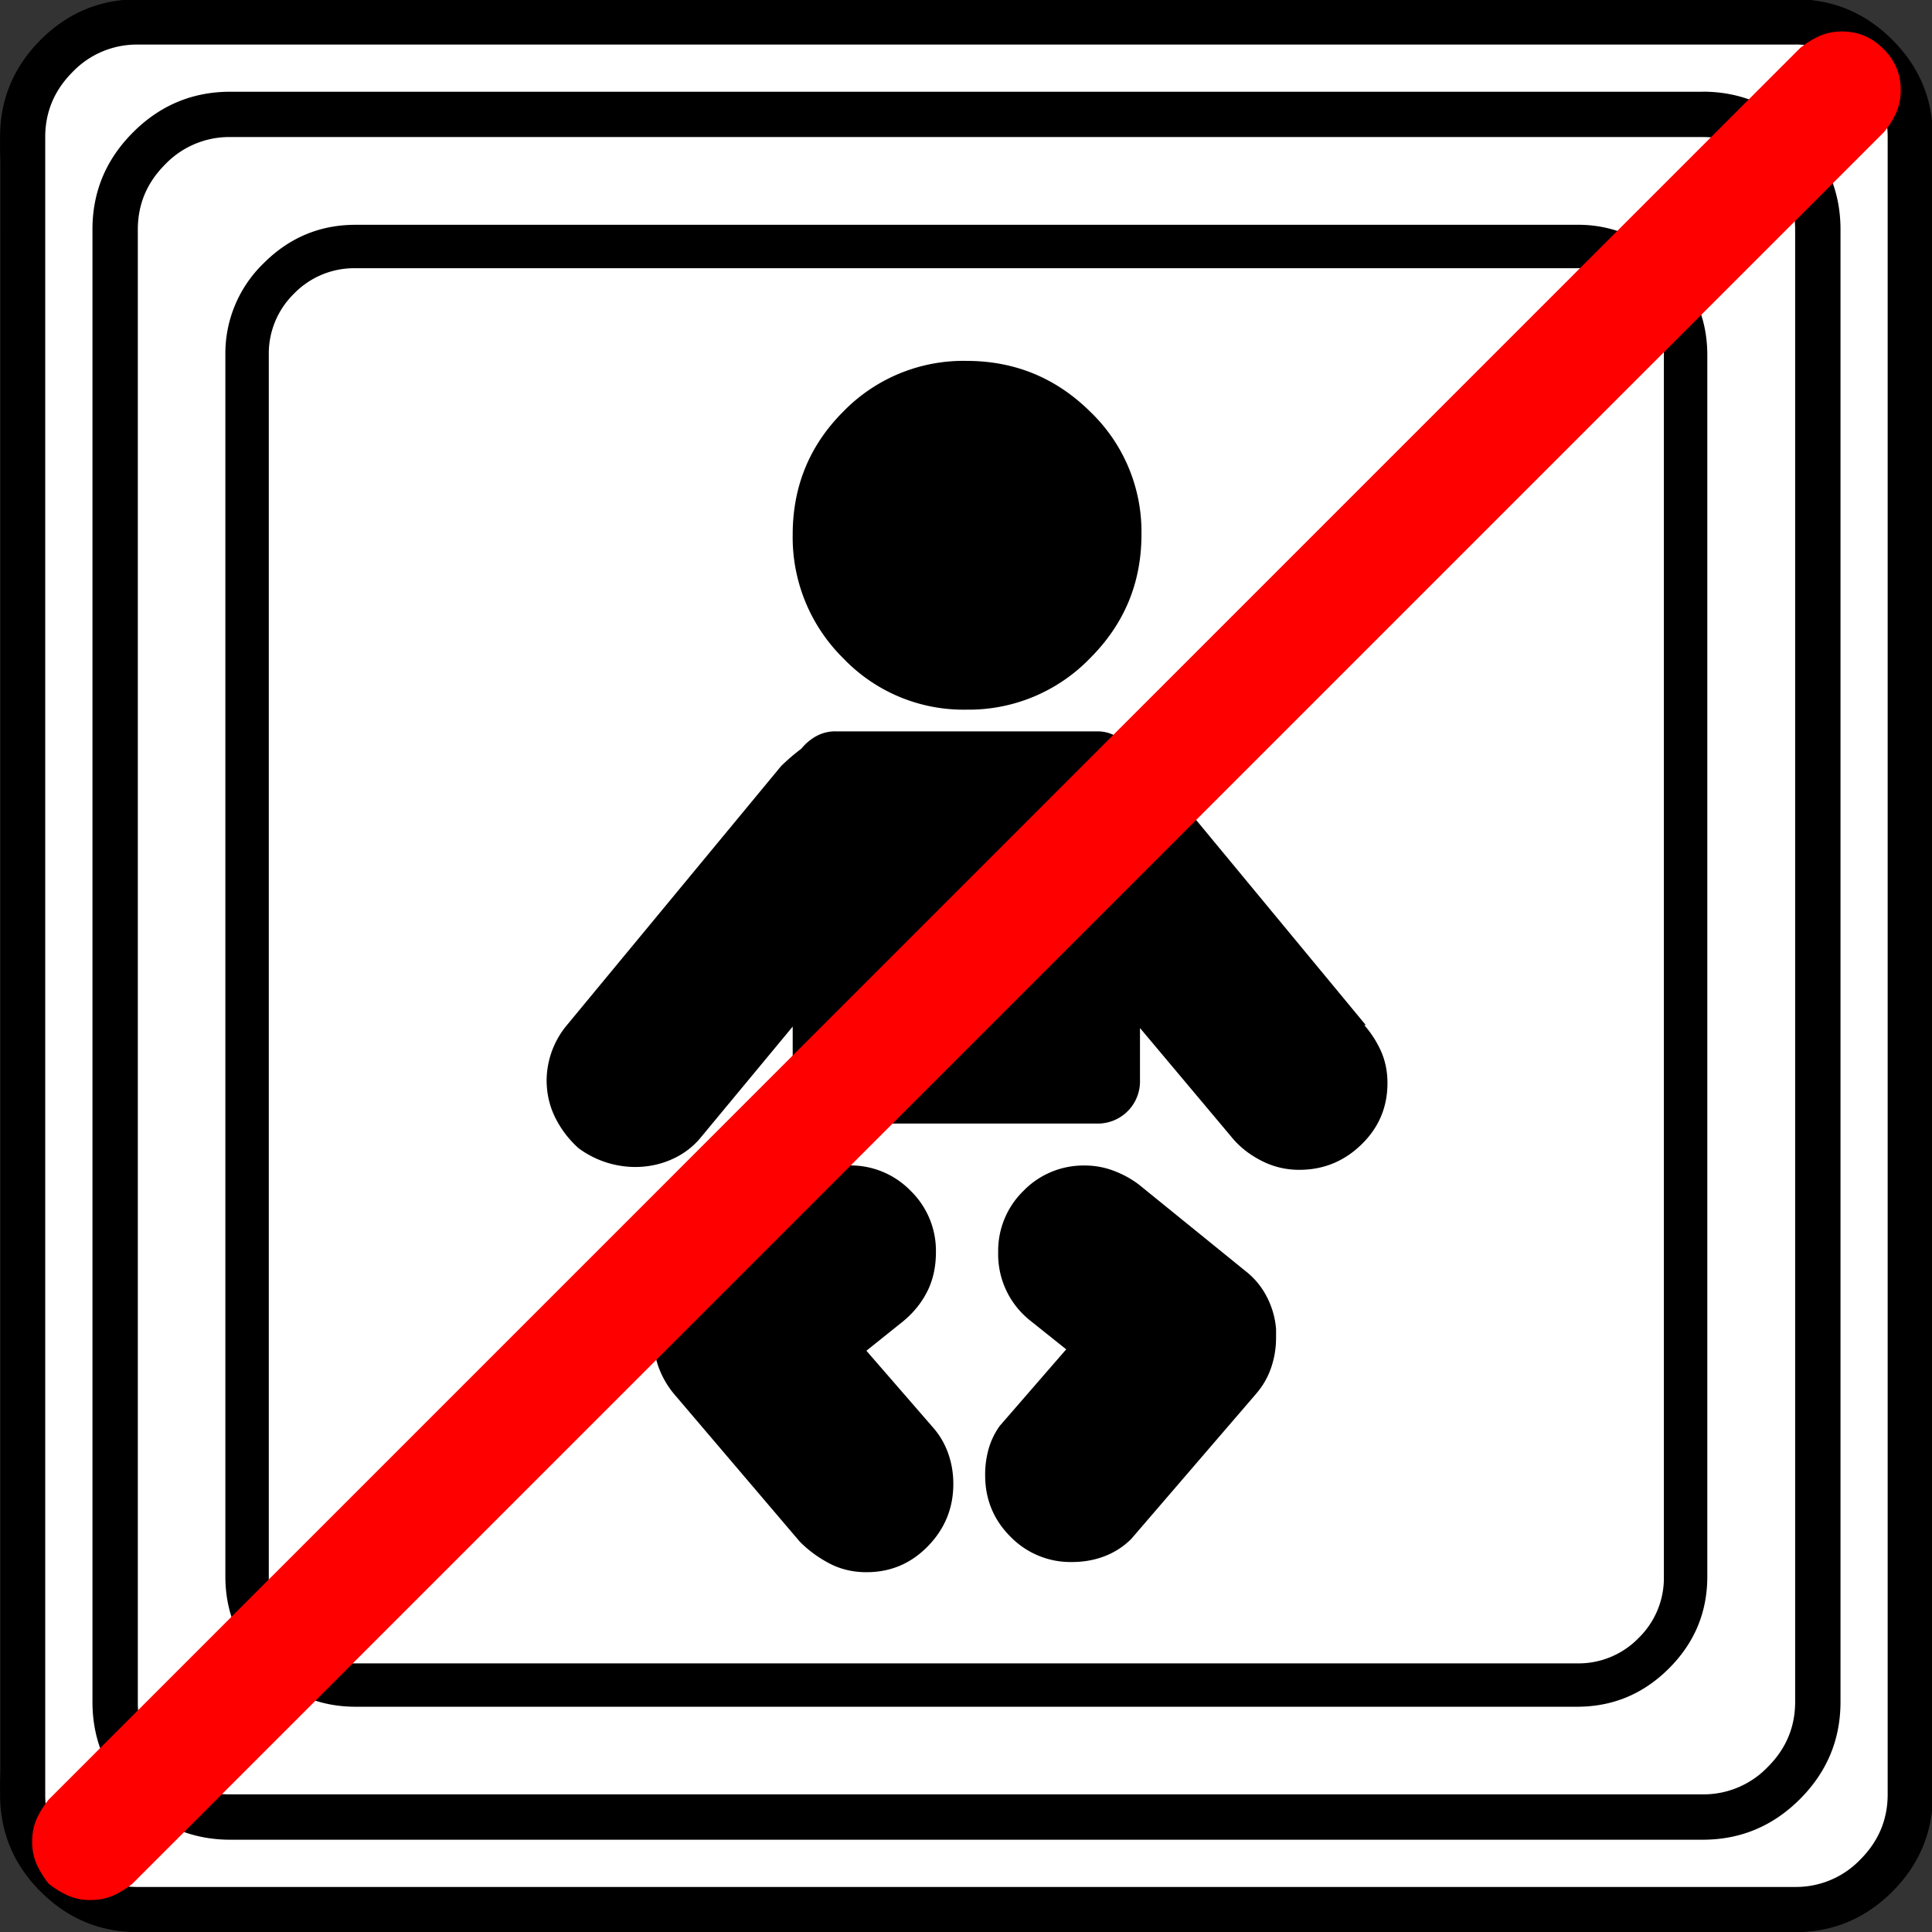 <svg xmlns="http://www.w3.org/2000/svg" width="20" height="20" version="1.2">
    <rect width="100%" height="100%" fill="#333333" stroke="none"/>
    <g font-weight="400" style="fill:none;fill-rule:evenodd;stroke:#000;stroke-width:1;stroke-linecap:square;stroke-linejoin:bevel">
        <g style="font-style:normal;font-weight:400;font-size:22.677px;font-family:icomoon;fill:#fff;fill-opacity:1;stroke:none">
            <path d="M2.637-24.375h24.726c.723 0 1.343.259 1.86.776.518.518.777 1.138.777 1.86V2.989c0 .723-.259 1.343-.776 1.86a2.538 2.538 0 0 1-1.86.777H2.636a2.538 2.538 0 0 1-1.86-.776A2.538 2.538 0 0 1 0 2.989v-24.727c0-.723.259-1.343.776-1.86a2.538 2.538 0 0 1 1.86-.777" font-size="22.677" style="vector-effect:none;fill-rule:nonzero" transform="matrix(.667 0 0 .667 0 16.25)"/>
        </g>
        <g style="font-style:normal;font-weight:400;font-size:17.008px;font-family:icomoon;fill:#000;fill-opacity:1;stroke:none">
            <path d="M20.979-18.014a1.3 1.3 0 0 1 .954.393 1.3 1.3 0 0 1 .393.955V2.291a1.3 1.3 0 0 1-.393.955 1.3 1.3 0 0 1-.955.393H2.021a1.3 1.3 0 0 1-.954-.393 1.3 1.3 0 0 1-.393-.955v-18.957a1.3 1.3 0 0 1 .393-.955 1.3 1.3 0 0 1 .954-.393h18.957m0-.674H2.021c-.554 0-1.029.199-1.426.596A1.946 1.946 0 0 0 0-16.666V2.291c0 .554.198 1.03.595 1.426.397.397.872.595 1.426.595h18.957c.555 0 1.03-.198 1.427-.595.397-.397.595-.872.595-1.426v-18.957c0-.554-.198-1.03-.595-1.426a1.946 1.946 0 0 0-1.426-.596m-6.761 4.807c0 .749-.266 1.389-.798 1.92a2.618 2.618 0 0 1-1.92.798 2.581 2.581 0 0 1-1.91-.797 2.637 2.637 0 0 1-.785-1.92c0-.75.262-1.386.786-1.91a2.6 2.6 0 0 1 1.909-.786c.749 0 1.389.262 1.92.786a2.58 2.58 0 0 1 .798 1.91M9.95-1.214l.562-.45c.164-.134.292-.291.382-.47.09-.18.134-.383.134-.607a1.3 1.3 0 0 0-.393-.955 1.3 1.3 0 0 0-.954-.393c-.165 0-.319.026-.46.079a1.537 1.537 0 0 0-.394.213L7.165-2.448a1.28 1.28 0 0 0-.337.404c-.09.165-.142.337-.157.517 0 .03-.004.052-.011.067a.156.156 0 0 0-.012.067c0 .165.03.322.09.472.06.15.143.285.247.404l1.932 2.269c.135.135.288.247.46.337.173.09.364.135.573.135.375 0 .693-.135.955-.405s.393-.591.393-.965c0-.165-.026-.322-.079-.472a1.221 1.221 0 0 0-.236-.404L9.95-1.212m7.75-5.055-3.325-4.02a1.99 1.99 0 0 0-.135-.124.805.805 0 0 0-.157-.1.753.753 0 0 0-.236-.225.57.57 0 0 0-.303-.09H9.479a.613.613 0 0 0-.315.078.801.801 0 0 0-.225.191 3.314 3.314 0 0 0-.314.27l-3.324 4.02a1.353 1.353 0 0 0-.315.854c0 .21.045.404.135.584.09.18.21.337.36.472a1.488 1.488 0 0 0 .875.292c.21 0 .405-.042.584-.124.18-.082.33-.198.45-.348l1.415-1.707v.83a.654.654 0 0 0 .674.675h4.043a.655.655 0 0 0 .673-.674v-.809l1.415 1.685c.12.15.274.273.46.37.188.098.386.146.596.146.374 0 .696-.13.966-.393.27-.262.404-.58.404-.954 0-.18-.034-.345-.1-.494a1.62 1.62 0 0 0-.26-.405h.023m-1.864 3.819-1.662-1.348c-.12-.09-.251-.16-.393-.213a1.258 1.258 0 0 0-.438-.079 1.3 1.3 0 0 0-.955.393 1.3 1.3 0 0 0-.393.955 1.313 1.313 0 0 0 .494 1.056l.562.449-1.033 1.19c-.075.105-.131.22-.169.348a1.469 1.469 0 0 0-.056.416c0 .374.131.692.393.954a1.3 1.3 0 0 0 .955.393c.18 0 .348-.03.505-.09.157-.06.296-.15.415-.269l1.932-2.246c.105-.12.184-.255.236-.404.052-.15.079-.307.079-.472v-.135a1.311 1.311 0 0 0-.146-.505 1.19 1.19 0 0 0-.326-.393" font-size="17.008" style="vector-effect:none;fill-rule:nonzero" transform="matrix(.667 0 0 .667 2.333 14.792)"/>
        </g>
        <g style="font-style:normal;font-weight:400;font-size:22.677px;font-family:icomoon;fill:#000;fill-opacity:1;stroke:none">
            <path d="M26.426-22.236c.39 0 .727.141 1.01.425.284.283.425.62.425 1.01V2.051c0 .39-.141.727-.425 1.01a1.38 1.38 0 0 1-1.01.425H3.574a1.38 1.38 0 0 1-1.01-.424 1.38 1.38 0 0 1-.425-1.011v-22.852c0-.39.141-.727.424-1.01a1.38 1.38 0 0 1 1.011-.425h22.852m0-.703H3.574c-.586 0-1.089.21-1.509.63-.42.42-.63.922-.63 1.508V2.051c0 .586.21 1.089.63 1.509.42.42.923.63 1.51.63h22.85c.587 0 1.09-.21 1.51-.63.42-.42.63-.923.63-1.51V-20.8c0-.587-.21-1.09-.63-1.51-.42-.42-.923-.63-1.51-.63m1.436-.732c.391 0 .728.142 1.011.425.283.283.425.62.425 1.01V3.487c0 .39-.142.728-.425 1.011a1.38 1.38 0 0 1-1.01.425H2.138a1.38 1.38 0 0 1-1.011-.425 1.38 1.38 0 0 1-.425-1.01v-25.723c0-.391.142-.728.425-1.011a1.38 1.38 0 0 1 1.01-.425h25.723m0-.703H2.14c-.586 0-1.09.21-1.51.63-.419.42-.629.923-.629 1.509V3.486c0 .586.21 1.09.63 1.51.42.419.923.629 1.509.629H27.86c.586 0 1.09-.21 1.51-.63.419-.42.629-.923.629-1.509v-25.722c0-.586-.21-1.09-.63-1.51-.42-.419-.923-.629-1.509-.629" font-size="22.677" style="vector-effect:none;fill-rule:nonzero" transform="matrix(.667 0 0 .667 0 16.25)"/>
        </g>
        <g style="font-style:normal;font-weight:400;font-size:21.543px;font-family:icomoon;fill:red;fill-opacity:1;stroke:none">
            <path d="M.906 5.438a.847.847 0 0 1-.354-.071 1.409 1.409 0 0 1-.297-.184 1.408 1.408 0 0 1-.184-.298A.847.847 0 0 1 0 4.531c0-.132.024-.25.07-.354.048-.104.11-.203.185-.297l27.187-27.188a1.41 1.41 0 0 1 .298-.184.847.847 0 0 1 .354-.07c.245 0 .458.09.637.269.18.179.269.391.269.637 0 .132-.024.25-.07.354a1.41 1.41 0 0 1-.185.297L1.558 5.183a1.408 1.408 0 0 1-.298.184.847.847 0 0 1-.354.07" font-size="21.543" style="vector-effect:none;fill-rule:nonzero" transform="matrix(.667 0 0 .667 .333 16.042)"/>
        </g>
    </g>
</svg>
